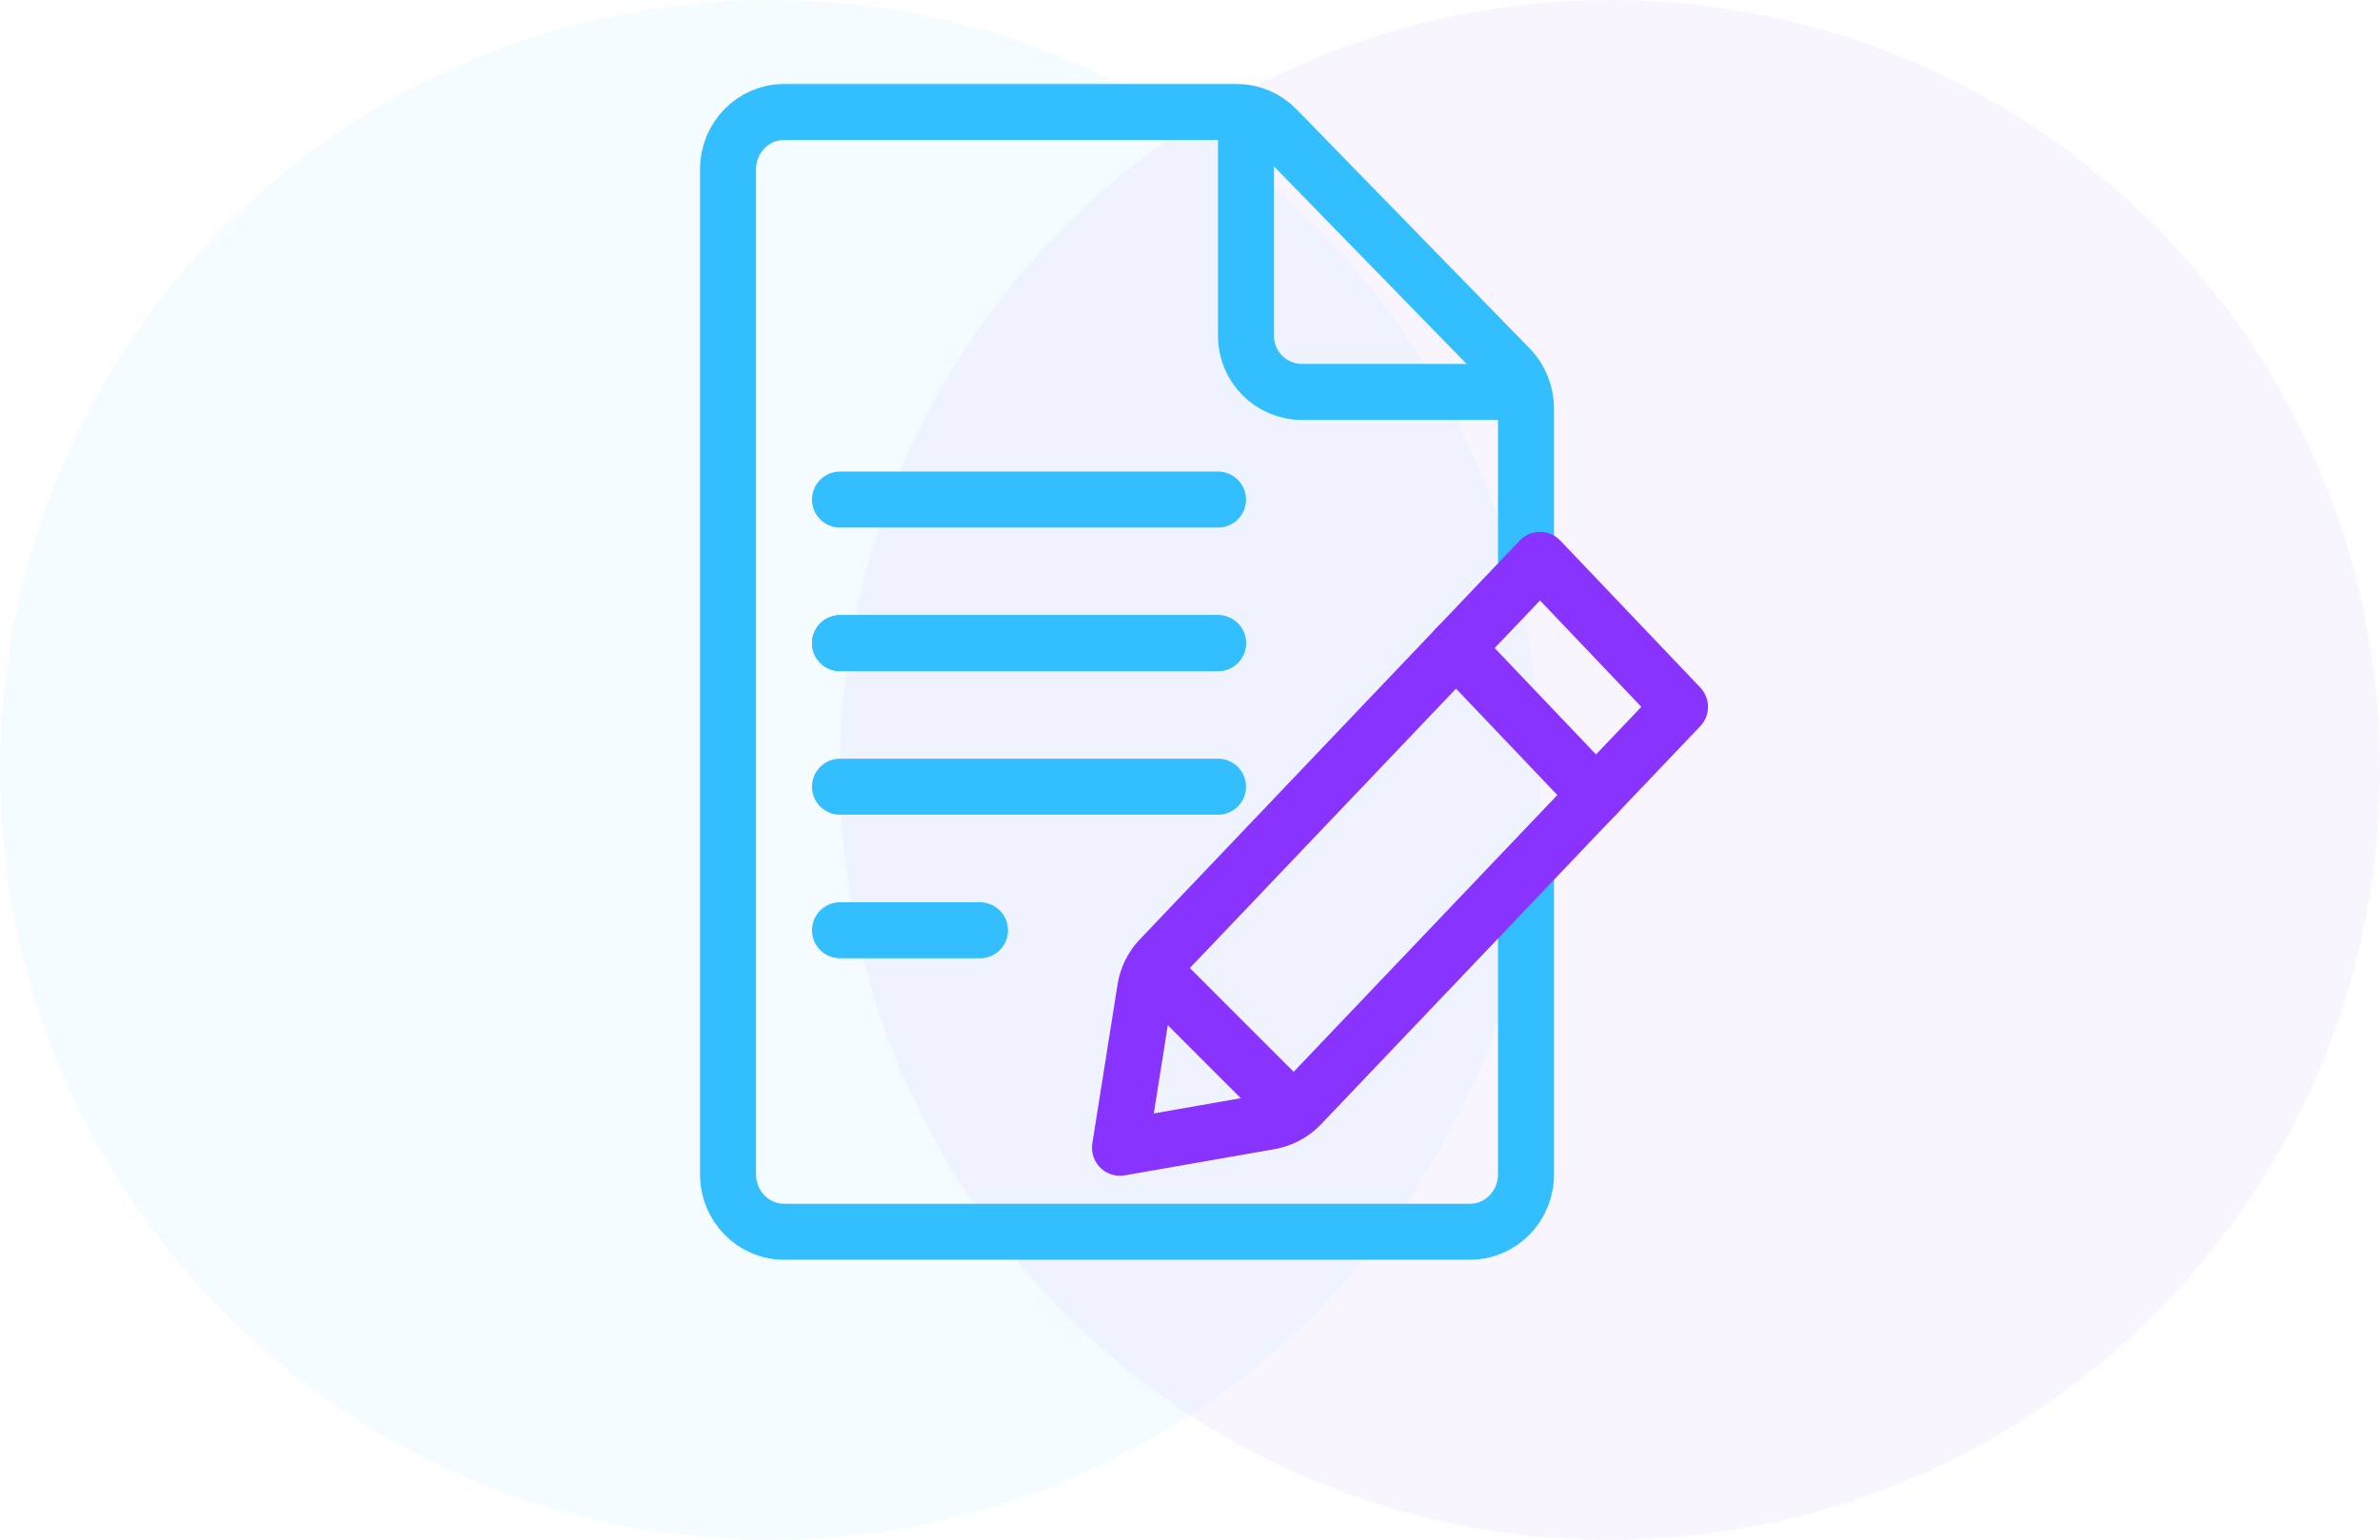 <svg width="85" height="55" viewBox="0 0 85 55" fill="none" xmlns="http://www.w3.org/2000/svg">
<path opacity="0.05" fill-rule="evenodd" clip-rule="evenodd" d="M27.5 55C42.688 55 55 42.688 55 27.5C55 12.312 42.688 0 27.5 0C12.312 0 0 12.312 0 27.5C0 42.688 12.312 55 27.5 55Z" fill="#33BFFF"/>
<path opacity="0.05" fill-rule="evenodd" clip-rule="evenodd" d="M57.5 55C72.688 55 85 42.688 85 27.5C85 12.312 72.688 0 57.5 0C42.312 0 30 12.312 30 27.5C30 42.688 42.312 55 57.5 55Z" fill="#8833FF"/>
<path d="M30 22.974H43.5" stroke="#33BFFF" stroke-width="2" stroke-linecap="round" stroke-linejoin="round"/>
<path d="M30 22.974H43.5" stroke="#33BFFF" stroke-width="2" stroke-linecap="round" stroke-linejoin="round"/>
<path d="M30 28.102H43.5" stroke="#33BFFF" stroke-width="2" stroke-linecap="round" stroke-linejoin="round"/>
<path d="M30 17.846H43.5" stroke="#33BFFF" stroke-width="2" stroke-linecap="round" stroke-linejoin="round"/>
<path d="M30 33.231H35" stroke="#33BFFF" stroke-width="2" stroke-linecap="round" stroke-linejoin="round"/>
<path d="M54.5 20V14.593C54.5 14.049 54.289 13.527 53.914 13.143L45.586 4.601C45.211 4.216 44.702 4 44.172 4H28C26.895 4 26 4.918 26 6.051V41.949C26 43.082 26.895 44 28 44H52.5C53.605 44 54.5 43.082 54.5 41.949V31.18" stroke="#33BFFF" stroke-width="2" stroke-linecap="round" stroke-linejoin="round"/>
<path d="M44.5 5V12C44.5 13.105 45.395 14 46.5 14H54" stroke="#33BFFF" stroke-width="2" stroke-linecap="round" stroke-linejoin="round"/>
<path fill-rule="evenodd" clip-rule="evenodd" d="M40 41L45.351 40.064C45.773 39.99 46.159 39.783 46.454 39.473L60 25.25L55 20L41.429 34.249C41.15 34.543 40.966 34.914 40.902 35.315L40 41Z" stroke="#8833FF" stroke-width="2" stroke-linecap="round" stroke-linejoin="round"/>
<path d="M46 39.5L41.5 35" stroke="#8833FF" stroke-width="2" stroke-linecap="round" stroke-linejoin="round"/>
<path d="M52 23.15L57 28.4" stroke="#8833FF" stroke-width="2" stroke-linecap="round" stroke-linejoin="round"/>
</svg>
